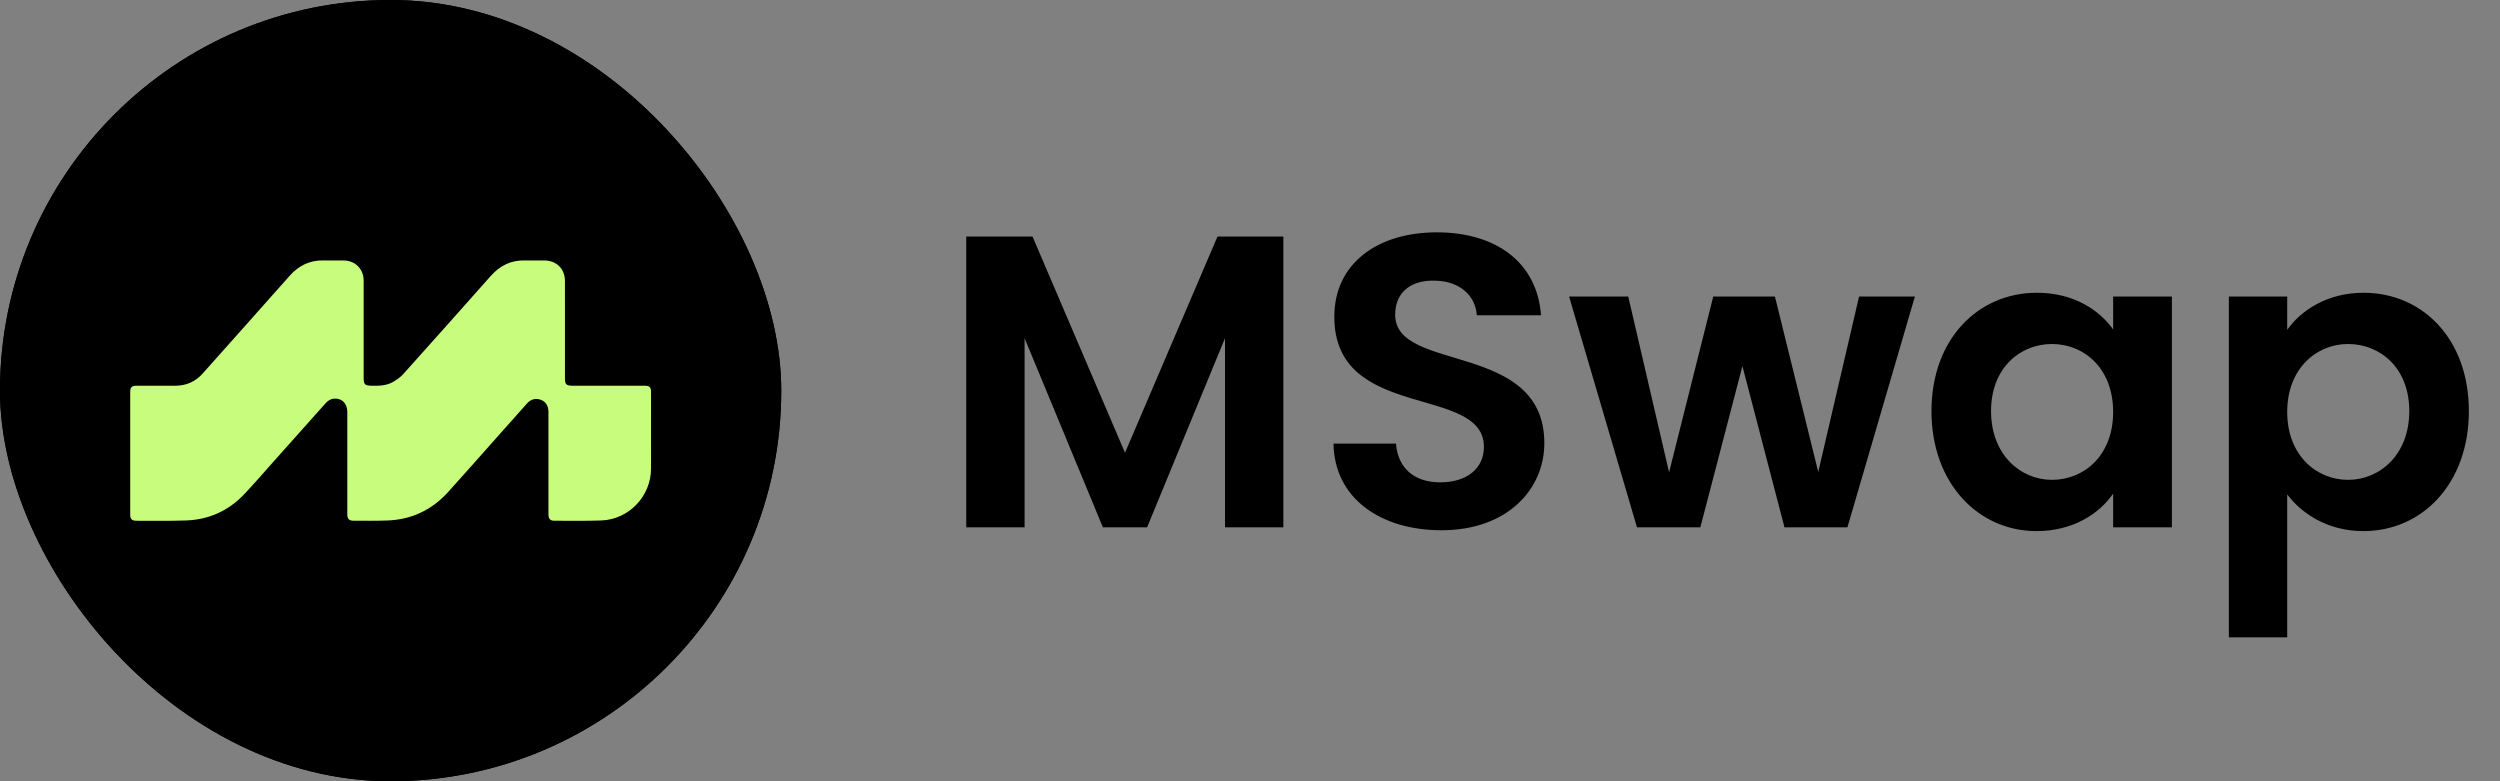 <svg width="128" height="40" viewBox="0 0 128 40" fill="none" xmlns="http://www.w3.org/2000/svg">
<rect x="0" y="0" width="128" height="40" fill="#808080" stroke="none"/>
<g clip-path="url(#clip0_26_2367)">
<g clip-path="url(#clip1_26_2367)">
<rect width="40" height="40" rx="20" fill="black"/>
<rect width="40" height="40" rx="20" fill="black"/>
<path d="M6.667 23.201C6.667 22.164 6.667 21.127 6.667 20.089C6.667 19.823 6.741 19.748 7.008 19.748C7.661 19.747 8.314 19.744 8.966 19.749C9.538 19.752 10.007 19.54 10.385 19.115C11.867 17.449 13.355 15.787 14.833 14.118C15.302 13.59 15.871 13.317 16.581 13.334C16.915 13.342 17.249 13.335 17.583 13.336C18.183 13.338 18.619 13.769 18.619 14.366C18.62 16.027 18.619 17.689 18.619 19.351C18.619 19.682 18.686 19.743 19.019 19.749C19.407 19.756 19.795 19.753 20.138 19.546C20.317 19.439 20.5 19.316 20.638 19.162C22.141 17.488 23.639 15.808 25.131 14.124C25.599 13.597 26.165 13.317 26.877 13.334C27.206 13.342 27.535 13.335 27.864 13.336C28.491 13.336 28.925 13.762 28.925 14.388C28.928 16.055 28.926 17.722 28.926 19.389C28.926 19.673 29.001 19.747 29.284 19.748C30.514 19.748 31.743 19.748 32.973 19.748C33.268 19.748 33.333 19.81 33.333 20.098C33.333 21.397 33.334 22.696 33.332 23.995C33.331 25.406 32.201 26.596 30.786 26.648C29.988 26.677 29.188 26.662 28.388 26.662C28.164 26.662 28.081 26.564 28.081 26.326C28.081 24.579 28.081 22.831 28.081 21.084C28.081 20.763 27.923 20.533 27.641 20.454C27.374 20.378 27.156 20.462 26.975 20.667C26.372 21.346 25.767 22.023 25.163 22.702C24.422 23.534 23.687 24.373 22.938 25.198C22.107 26.113 21.067 26.606 19.825 26.65C19.254 26.67 18.682 26.662 18.111 26.662C17.871 26.662 17.782 26.568 17.782 26.329C17.782 24.582 17.783 22.835 17.782 21.087C17.782 20.651 17.499 20.376 17.093 20.41C16.909 20.426 16.776 20.527 16.658 20.66C15.772 21.654 14.885 22.647 13.998 23.641C13.504 24.194 13.021 24.758 12.511 25.296C11.712 26.14 10.718 26.601 9.554 26.646C8.7 26.68 7.844 26.661 6.989 26.663C6.747 26.663 6.667 26.575 6.667 26.329C6.666 25.286 6.667 24.244 6.667 23.201L6.667 23.201Z" fill="#C8FC7C"/>
</g>
<path d="M49.472 27V12.109H52.864L57.6 23.181L62.336 12.109H65.707V27H62.72V17.315L58.731 27H56.469L52.459 17.315V27H49.472ZM79.07 22.691C79.07 25.037 77.193 27.149 73.801 27.149C70.707 27.149 68.318 25.528 68.275 22.712H71.475C71.561 23.907 72.35 24.696 73.737 24.696C75.145 24.696 75.977 23.949 75.977 22.883C75.977 19.661 68.297 21.603 68.318 16.205C68.318 13.517 70.494 11.896 73.566 11.896C76.617 11.896 78.707 13.453 78.9 16.141H75.614C75.55 15.16 74.761 14.392 73.481 14.371C72.308 14.328 71.433 14.904 71.433 16.12C71.433 19.107 79.07 17.443 79.07 22.691ZM83.814 27L80.337 15.181H83.366L85.457 24.184L87.718 15.181H90.876L93.094 24.163L95.185 15.181H98.043L94.588 27H91.366L89.212 18.744L87.057 27H83.814ZM98.891 21.048C98.891 17.357 101.281 14.989 104.289 14.989C106.188 14.989 107.489 15.885 108.193 16.867V15.181H111.201V27H108.193V25.272C107.489 26.296 106.145 27.192 104.268 27.192C101.281 27.192 98.891 24.739 98.891 21.048ZM108.193 21.091C108.193 18.851 106.7 17.613 105.057 17.613C103.457 17.613 101.942 18.808 101.942 21.048C101.942 23.288 103.457 24.568 105.057 24.568C106.7 24.568 108.193 23.331 108.193 21.091ZM117.105 16.888C117.809 15.885 119.174 14.989 121.009 14.989C124.038 14.989 126.406 17.357 126.406 21.048C126.406 24.739 124.038 27.192 121.009 27.192C119.153 27.192 117.83 26.275 117.105 25.315V32.632H114.118V15.181H117.105V16.888ZM123.355 21.048C123.355 18.808 121.841 17.613 120.219 17.613C118.619 17.613 117.105 18.851 117.105 21.091C117.105 23.331 118.619 24.568 120.219 24.568C121.841 24.568 123.355 23.288 123.355 21.048Z" fill="black"/>
</g>
<defs>
<clipPath id="clip0_26_2367">
<rect width="128" height="40" fill="white"/>
</clipPath>
<clipPath id="clip1_26_2367">
<rect width="40" height="40" rx="20" fill="white"/>
</clipPath>
</defs>
</svg>
